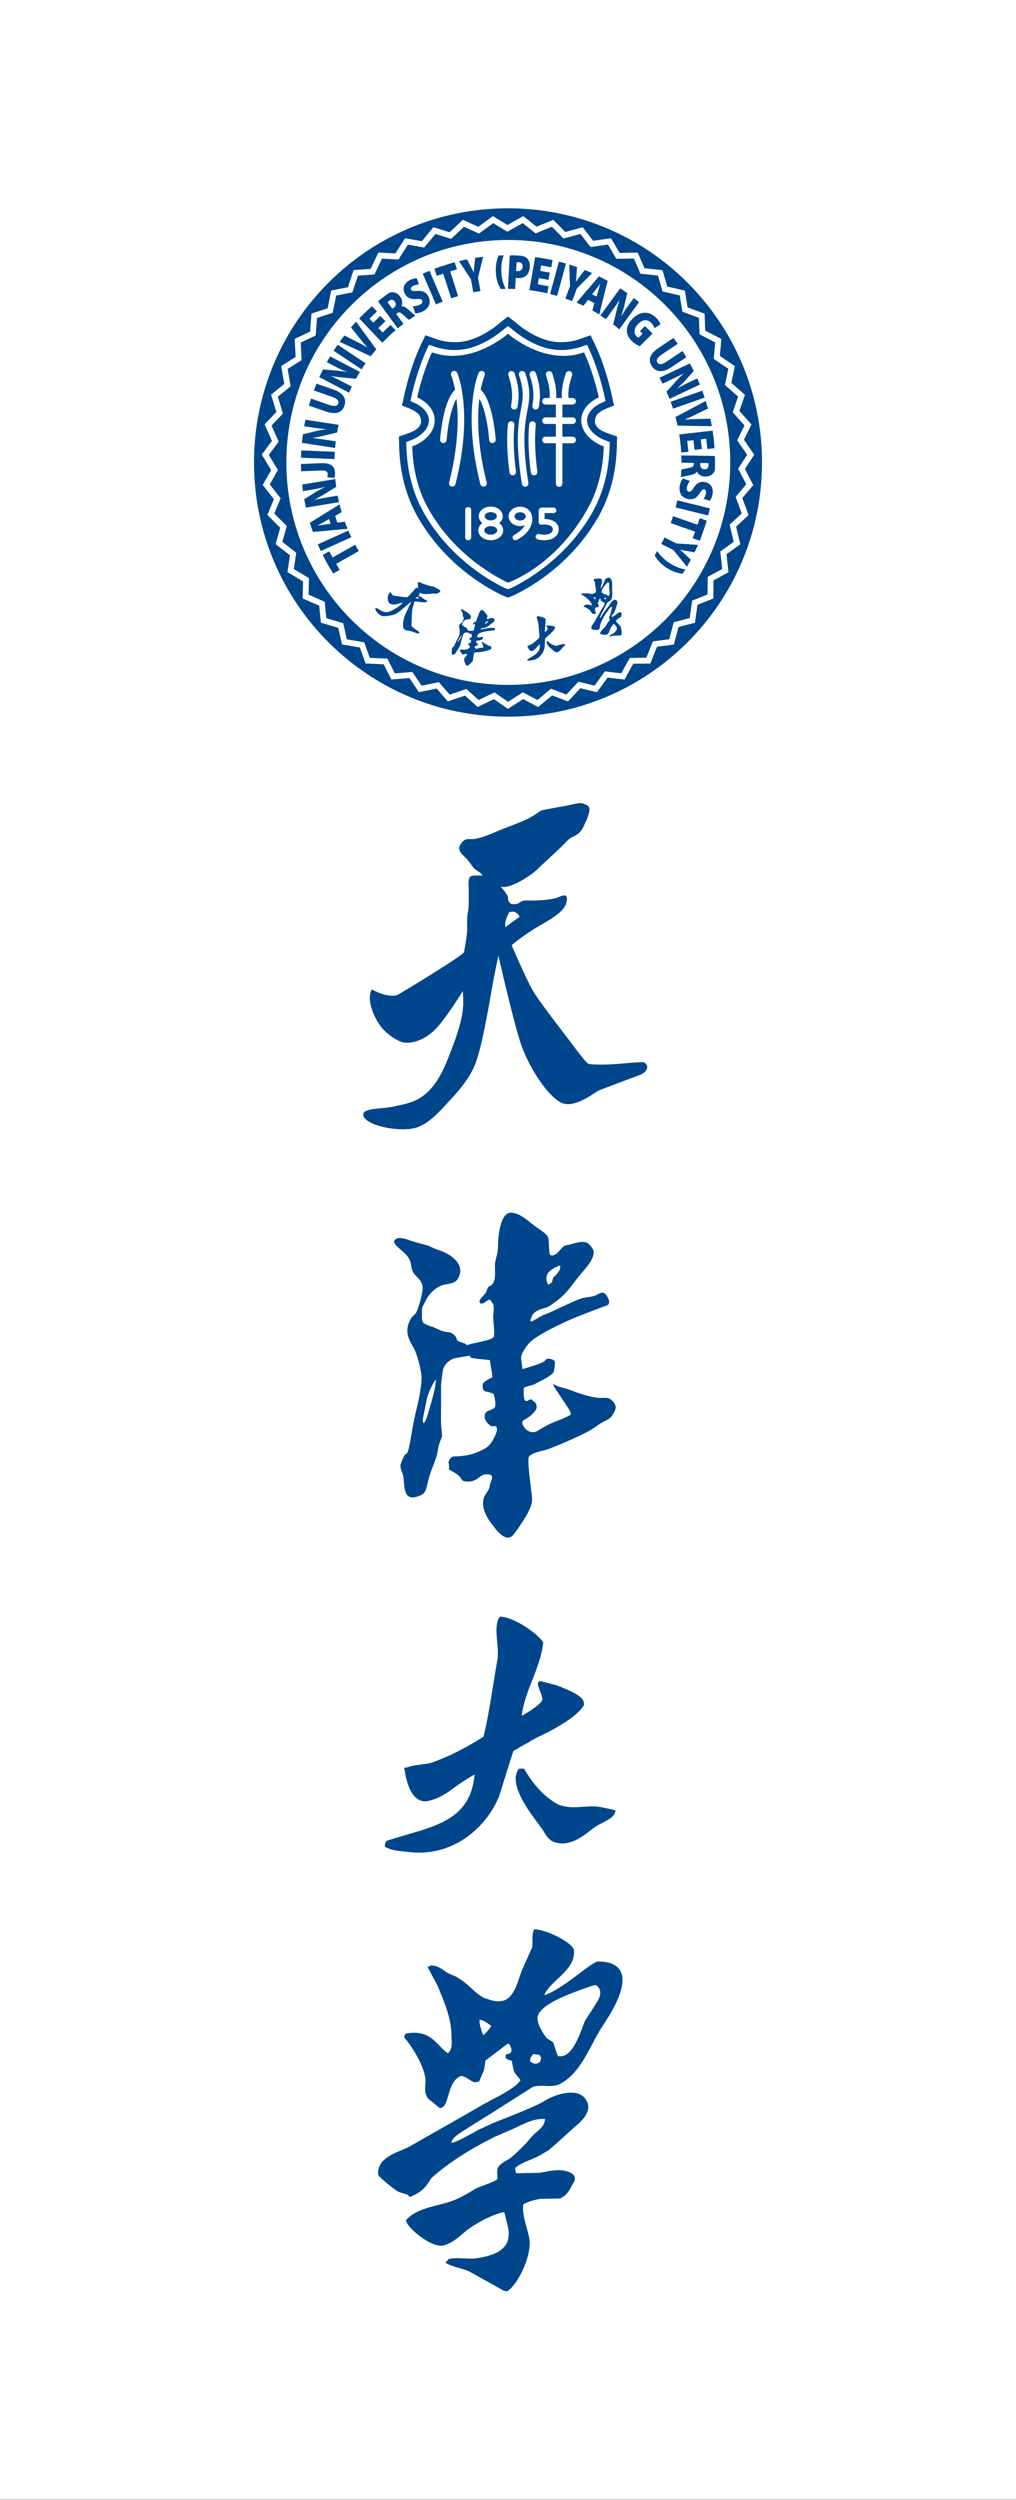 <svg width="1646" height="4047" viewBox="0 0 1646 4047" fill="none" xmlns="http://www.w3.org/2000/svg">
<rect x="0" y="0" width="1646" height="4047" fill="#808080" stroke="none"/>
<rect width="1646" height="4046.4" fill="white"/>
<path d="M1234.5 748.699C1234.5 521.43 1050.26 337.199 823 337.199C595.728 337.199 411.5 521.43 411.5 748.699C411.5 975.969 595.728 1160.2 823 1160.2C1050.26 1160.2 1234.5 975.969 1234.5 748.699ZM1197.87 665.248L1217.36 687.187L1205.24 711.998L1221.89 736.136L1206.81 759.247L1220.33 785.281L1202.57 806.339L1212.78 833.821L1192.53 852.58L1199.36 881.114L1176.96 897.233L1180.2 926.366L1155.95 939.591L1155.6 968.958L1129.95 979.096L1125.97 1008.17L1099.28 1015.11L1091.75 1043.43L1064.42 1047.03L1053.5 1074.26L1025.92 1074.46L1011.72 1100.14L984.32 1096.95L967.068 1120.63L940.272 1114.1L920.239 1135.54L894.444 1125.76L871.912 1144.56L847.516 1131.68L822.901 1147.59L800.245 1131.82L773.876 1144.53L753.325 1126.11L725.56 1135.49L707.453 1114.68L678.738 1120.55L663.324 1097.71L634.113 1100.04L621.637 1075.43L592.326 1074.13L582.993 1048.18L554.092 1043.29L548.004 1016.39L519.892 1008.02L517.144 980.562L490.285 968.787L490.936 941.19L465.707 926.176L469.749 898.873L446.57 880.928L453.955 854.321L433.17 833.612L443.749 808.158L425.653 785.073L439.276 761.062L424.122 735.931L440.588 713.768L428.671 686.986L447.732 667.022L439.206 638.942L460.562 621.525L455.519 592.597L478.877 577.921L477.477 548.595L502.421 536.917L504.61 507.65L530.804 499.063L536.588 470.339L563.677 465.047L572.897 437.216L600.435 435.319L612.991 408.842L640.537 410.334L656.294 385.605L683.437 390.447L702.125 367.857L728.465 375.99L749.806 355.832L774.888 367.217L798.513 349.818L822.112 364.193L847.688 349.83L869.285 366.994L896.399 355.873L915.766 375.548L944.069 367.92L960.841 389.781L989.893 385.69L1003.87 409.448L1033.18 408.954L1044.1 434.259L1073.27 437.354L1081 463.849L1109.55 470.484L1113.99 497.69L1141.51 507.81L1142.56 535.366L1168.64 548.777L1166.28 576.281L1190.57 592.79L1184.82 619.795L1206.84 639.146L1197.87 665.248ZM1206.07 688.735L1187.12 667.405L1195.83 642.066L1174.41 623.247L1179.98 597.041L1156.37 580.997L1158.66 554.296L1133.31 541.257L1132.29 514.508L1105.54 504.667L1101.23 478.272L1073.46 471.819L1065.96 446.094L1037.6 443.089L1027 418.527L998.506 419.007L984.941 395.948L956.687 399.924L940.414 378.706L912.894 386.122L894.108 367.042L867.743 377.858L846.782 361.199L821.918 375.157L799.014 361.21L776.036 378.129L751.684 367.083L730.946 386.665L705.385 378.769L687.209 400.738L660.869 396.033L645.547 420.089L618.823 418.635L606.611 444.383L579.884 446.228L570.923 473.277L544.62 478.417L538.996 506.341L513.581 514.672L511.451 543.143L487.234 554.482L488.593 582.994L465.937 597.231L470.838 625.356L450.111 642.267L458.395 669.558L439.901 688.935L451.485 714.973L435.505 736.482L450.239 760.917L437.018 784.229L454.613 806.682L444.348 831.388L464.556 851.513L457.394 877.332L479.926 894.775L476.001 921.285L500.532 935.883L499.9 962.665L526.013 974.109L528.68 1000.75L556.01 1008.89L561.927 1035.01L590.035 1039.77L599.09 1064.96L627.579 1066.22L639.685 1090.1L668.079 1087.83L683.046 1110.01L710.965 1104.29L728.542 1124.49L755.528 1115.38L775.477 1133.25L801.115 1120.89L823.095 1136.2L847.038 1120.72L870.721 1133.22L892.628 1114.95L917.656 1124.44L937.136 1103.59L963.147 1109.93L979.92 1086.91L1006.5 1090L1020.31 1065.03L1047.08 1064.84L1057.7 1038.37L1084.23 1034.87L1091.55 1007.34L1117.46 1000.6L1121.33 972.327L1146.21 962.494L1146.55 933.93L1170.09 921.095L1166.93 892.781L1188.68 877.142L1182.04 849.4L1201.7 831.18L1191.77 804.461L1209 784.02L1195.86 758.704L1210.48 736.281L1194.3 712.816L1206.07 688.735ZM1183.05 748.621C1183.05 947.513 1022.06 1108.75 823.486 1108.75C624.904 1108.75 463.92 947.513 463.92 748.621C463.92 549.722 624.904 388.487 823.486 388.487C1022.06 388.487 1183.05 549.722 1183.05 748.621ZM1080.72 919.73C1090.9 926.157 1099.84 928.266 1106.02 928.723C1107.48 926.44 1108.9 924.138 1110.31 921.824C1103.54 920.831 1094.93 917.964 1085.55 912.05C1075.2 905.523 1068.45 898.107 1064.83 892.037L1064.67 892.305C1063.35 894.511 1062.01 896.705 1060.64 898.877C1063.5 904.452 1069.39 912.515 1080.72 919.73ZM1090.94 890.498L1112.88 917.48C1114.83 914.133 1116.72 910.752 1118.56 907.338L1119.2 906.07L1109.77 897.218C1106.89 894.596 1104.6 892.417 1101.99 890.152L1102.06 890.033C1105.63 890.743 1108.46 891.29 1112.44 891.907L1125.2 894.172L1126.43 891.74C1127.94 888.545 1129.39 885.324 1130.81 882.074L1095.72 879.742L1076.58 870.09C1074.89 873.627 1073.11 877.123 1071.28 880.575L1090.94 890.498ZM1122.26 871.403L1133.63 875.379C1134.52 873.2 1135.38 871.009 1136.22 868.811L1142.82 849.936C1143.56 847.574 1144.29 845.198 1144.99 842.817L1133.63 838.849L1129.93 849.456L1090.37 835.632C1089.15 839.388 1087.85 843.111 1086.48 846.797L1126.03 860.617L1122.26 871.403ZM1094.56 821.469L1147.23 834.475L1150.07 823.005L1097.36 809.992C1096.51 813.845 1095.57 817.668 1094.56 821.469ZM1149.99 810.821C1151.99 808.158 1153.71 804.651 1154.47 799.422C1156.08 788.439 1150.6 781.722 1141.21 780.294C1133.33 779.093 1127.66 783.18 1123.43 790.064C1120.66 794.665 1118.89 796.376 1116.29 795.978C1113.6 795.565 1112.23 793.378 1112.81 789.372C1113.44 785.043 1115.73 780.967 1117.77 778.572L1106.35 774.589C1104.41 776.798 1101.94 781.64 1101.17 786.873C1099.32 799.593 1106.34 806.678 1115.49 808.073C1122.9 809.203 1128.54 806.432 1133.15 799.139C1136.47 794.033 1137.91 791.879 1140.59 792.285C1142.95 792.642 1144.25 794.821 1143.73 798.377C1143.09 802.769 1141.12 805.77 1139.82 807.489L1149.99 810.821ZM1154.29 767.258C1156.35 765.123 1158.17 763.375 1158.22 758.793C1158.27 754.877 1158.33 754.542 1158.36 752.411C1158.4 748.599 1158.37 744.798 1158.28 741.012C1158.17 739.974 1158.03 739.029 1157.88 738.185L1103.85 737.278C1104 741.164 1104.07 745.062 1104.07 748.978L1124.05 749.313L1124.03 751.206C1123.96 754.862 1122.55 756.472 1115.92 757.54C1109.84 758.603 1105.81 759.541 1103.83 760.177C1103.67 764.294 1103.41 768.385 1103.08 772.454C1105.3 771.639 1113.22 770.349 1118.82 769.084C1123.58 768.05 1127.11 766.544 1128.71 763.628L1129.04 763.636C1130.53 767.12 1135.36 771.319 1142.22 771.431C1147.6 771.52 1151.55 770.021 1154.29 767.258ZM1147.91 753.698C1147.75 757.614 1145.43 759.73 1141.27 759.656C1137.19 759.593 1134.45 756.997 1134.53 752.556L1134.59 749.484L1147.65 749.707C1147.8 750.295 1147.94 751.477 1147.91 753.698ZM1145.98 726.901L1157.6 725.584C1157.36 722.062 1157.06 718.563 1156.71 715.081L1155.6 705.344C1155.26 702.603 1154.86 699.87 1154.45 697.147L1100.42 703.299C1101.98 712.924 1103.06 722.713 1103.62 732.64L1115.34 731.308L1113.34 713.724L1123.4 712.582L1125.18 728.281L1137.03 726.938L1135.25 711.236L1144.08 710.224L1145.98 726.901ZM1097.73 689.017L1153.26 689.958C1152.53 685.878 1151.73 681.817 1150.87 677.789L1128.5 678.347C1122.48 678.473 1115.99 678.778 1109.15 679.306L1109.12 679.184C1115.77 676.48 1121.36 673.906 1126.97 671.057L1146.89 661.421L1146.67 660.506C1145.62 656.682 1144.51 652.885 1143.35 649.11L1094.35 675.133C1095.58 679.719 1096.71 684.346 1097.73 689.017ZM1090.32 661.599L1141.61 643.71C1140.37 639.957 1139.08 636.234 1137.72 632.545L1086.41 650.438C1087.79 654.127 1089.09 657.843 1090.32 661.599ZM1084.63 645.796L1133.82 622.522C1132.48 619.197 1131.07 615.89 1129.61 612.617L1117.85 618.166C1110.38 621.692 1103.56 625.211 1097.28 628.904L1097.19 628.729C1102.18 624.199 1107.73 618.758 1111.65 614.235L1124 600.634C1121.95 596.476 1119.81 592.355 1117.6 588.294L1068.41 611.565C1070.16 614.7 1071.85 617.873 1073.5 621.086L1085.1 615.589C1093.14 611.784 1100.62 608.11 1107.22 604.692L1107.31 604.87C1102.14 609.62 1096.73 615.362 1092.49 620.119L1079.7 634.055C1081.42 637.923 1083.08 641.835 1084.63 645.796ZM1087.91 594.356L1111.91 578.285C1109.93 574.923 1107.88 571.606 1105.78 568.325L1105.71 568.214L1079.76 585.515C1072.5 590.362 1067.63 590.86 1065.02 586.947C1062.44 583.091 1065.12 578.561 1072.04 573.941L1097.97 556.647C1095.72 553.415 1093.4 550.228 1091.02 547.078L1067.41 562.888C1052.68 572.718 1049.33 582.562 1056.03 592.615C1062.89 602.88 1073.78 603.777 1087.91 594.356ZM1060.38 531.301L1069.85 525.078C1069.21 522.486 1066.93 518.388 1062.71 514.2C1052.56 504.121 1038.12 502.544 1024.62 516.067C1019.04 521.687 1016.13 527.332 1015.6 533.707C1015.1 539.873 1017.37 545.928 1023.54 552.043C1027.62 556.093 1033.24 559.143 1036.53 560.456L1057.13 540.045L1044.89 527.898L1036.84 536.017L1041.01 540.149L1034.34 546.877C1033.8 546.683 1032.52 545.753 1031.4 544.645C1026.25 539.535 1026.7 531.583 1033.94 524.283C1041.82 516.342 1049.42 517.209 1054.57 522.315C1058.14 525.859 1059.54 528.627 1060.38 531.301ZM1003.32 533.086L1035.32 489.08C1032.54 486.8 1029.73 484.565 1026.87 482.382L1019.3 492.792C1014.45 499.461 1010.14 505.817 1006.4 512.084L1006.25 511.965C1008.45 505.597 1010.71 498.155 1011.97 492.312L1016.25 474.568C1012.46 471.886 1008.61 469.29 1004.71 466.769L972.703 510.771C975.754 512.694 978.755 514.672 981.722 516.703L989.337 506.23C994.57 499.037 999.361 492.223 1003.52 486.064L1003.67 486.176C1001.43 492.818 999.43 500.457 997.983 506.665L993.415 525.164C996.781 527.73 1000.08 530.371 1003.32 533.086ZM970.847 509.108L984.437 454.667C979.807 452.119 975.111 449.672 970.35 447.343L933.95 489.913C937.743 491.542 941.485 493.242 945.19 495.027L952.839 485.406L962.921 490.642L959.723 502.57C963.484 504.671 967.196 506.847 970.847 509.108ZM972.356 459.855C971.435 463.053 970.116 467.427 969.268 470.484L966.517 480.188L959.267 476.42L965.46 468.602C967.47 466.148 970.16 462.391 972.239 459.795L972.356 459.855ZM934.666 466.914L959.369 442.211C955.389 440.437 951.373 438.741 947.317 437.116L939.42 447.496C937.104 450.627 935.178 453.13 933.19 455.957L933.066 455.912C933.398 452.279 933.661 449.404 933.87 445.376L934.812 432.455L933.373 431.905C929.675 430.618 925.958 429.394 922.202 428.234L923.484 463.258L915.832 483.323C919.538 484.614 923.21 485.986 926.839 487.436L934.666 466.914ZM902.586 479.053L916.921 426.65C913.143 425.549 909.342 424.522 905.513 423.544L891.177 475.955C895.01 476.907 898.818 477.945 902.586 479.053ZM893.165 432.697L895.2 421.112C892.621 420.547 890.026 420.011 887.424 419.505L875.771 417.452C872.862 416.991 869.95 416.571 867.023 416.188L857.591 469.737C867.447 470.945 877.148 472.66 886.66 474.866L888.689 463.332L871.262 460.264L873.016 450.289L888.583 453.034L890.647 441.292L875.087 438.555L876.63 429.792L893.165 432.697ZM853.389 445.283C856.301 442.345 858.077 437.536 858.384 431.987C858.691 426.371 856.941 421.361 854.098 418.423C851.192 415.321 847.206 414.116 840.88 413.77C834.164 413.398 829.073 413.194 825.839 413.666L822.847 467.621H823C826.866 467.621 830.718 467.706 834.547 467.862L835.545 449.854C836.254 449.977 837.292 450.114 838.403 450.181C844.337 450.508 849.585 449.08 853.389 445.283ZM846.753 431.674C846.497 436.398 843.46 439.176 838.827 438.923C837.591 438.849 836.813 438.722 836.17 438.611L836.945 424.589C837.54 424.455 838.717 424.362 840.478 424.455C844.914 424.705 846.983 427.594 846.753 431.674ZM819.32 467.55C815.856 461.324 812.713 451.933 812.202 439.697C811.73 428.554 813.568 419.736 816.061 413.395C813.324 413.45 810.605 413.54 807.886 413.655C805.244 419.263 802.752 428.089 803.201 440.072C803.764 453.48 807.868 462.681 811.288 467.866C812.278 467.829 813.28 467.788 814.281 467.758L819.32 467.55ZM774.41 449.471L782.686 415.697C778.839 416.162 775.005 416.686 771.172 417.281L769.78 417.534L768.406 430.402C768.048 434.285 767.693 437.421 767.463 440.861L767.331 440.887C765.734 437.61 764.466 435.018 762.555 431.466L756.665 419.933L753.982 420.42C750.522 421.145 747.072 421.923 743.634 422.756L762.943 452.141L766.794 473.236C770.642 472.452 774.497 471.753 778.364 471.139L774.41 449.471ZM742.252 479.399L729.404 439.514L740.283 436.011L736.596 424.552C734.319 425.155 732.053 425.791 729.791 426.441L710.753 432.571C708.425 433.4 706.097 434.259 703.773 435.137L707.46 446.585L718.153 443.141L731.001 483.033C734.732 481.735 738.478 480.53 742.252 479.399ZM717.181 488.236L695.763 438.38L684.903 443.044L706.328 492.93C709.923 491.286 713.537 489.716 717.181 488.236ZM669.091 462.949C672.979 460.811 676.56 460.573 678.716 460.573L675.245 450.453C671.908 450.467 668.079 451.208 663.445 453.763C653.721 459.104 651.671 467.531 656.188 475.873C659.985 482.884 666.672 484.937 674.715 484.156C680.05 483.591 682.484 483.978 683.737 486.287C685.027 488.679 684.106 491.092 680.565 493.041C676.732 495.146 672.102 495.786 668.959 495.604L672.676 507.122C675.61 507.323 680.96 506.382 685.593 503.834C696.863 497.631 698.27 487.76 693.867 479.626C690.296 473.039 684.68 470.209 676.089 470.934C670.012 471.366 667.421 471.518 666.124 469.134C664.987 467.033 665.945 464.682 669.091 462.949ZM650.253 495.637C652.132 492.338 652.563 485.956 648.514 480.418C645.338 476.067 641.761 473.828 637.906 473.311C634.96 472.954 632.472 472.552 628.781 475.282C625.635 477.61 625.328 477.755 623.614 479.024C620.544 481.289 617.53 483.609 614.562 485.956C613.802 486.685 613.13 487.362 612.556 487.991L644.439 531.624C647.436 529.158 650.509 526.752 653.633 524.387L641.841 508.249L643.369 507.133C646.318 504.976 648.455 505.132 653.305 509.781C657.821 513.977 661.011 516.632 662.703 517.815C666.083 515.468 669.5 513.199 672.946 511.016C670.951 509.737 665.148 504.191 660.756 500.495C657.072 497.322 653.732 495.41 650.447 495.898L650.253 495.637ZM638.103 497.936L635.625 499.747L627.915 489.203C628.299 488.723 629.146 487.894 630.941 486.588C634.156 484.338 637.244 484.915 639.7 488.277C642.108 491.572 641.688 495.31 638.103 497.936ZM598.579 515.859L610.736 504.284L602.679 495.823C600.018 498.137 597.398 500.48 594.833 502.86L587.737 509.621C585.763 511.552 583.816 513.512 581.901 515.487L619.397 554.862C626.132 547.803 633.294 541.038 640.873 534.603L632.735 526.06L619.923 538.263L612.936 530.936L624.385 520.035L616.167 511.407L604.718 522.308L598.579 515.859ZM609.644 565.629L576.894 520.775C574.07 523.818 571.314 526.901 568.621 530.025L582.566 547.524C586.297 552.247 590.452 557.231 595.005 562.371L594.921 562.475C588.752 558.8 583.326 555.896 577.669 553.14L557.969 543.072L557.377 543.801C554.954 546.94 552.59 550.12 550.292 553.326L600.607 576.701C603.516 572.945 606.527 569.255 609.644 565.629ZM592.246 588.078L547.025 557.967C544.781 561.214 542.596 564.495 540.48 567.808L585.708 597.923C587.81 594.605 589.988 591.317 592.246 588.078ZM583.077 602.14L534.827 576.958C532.996 580.041 531.209 583.161 529.473 586.297L541.002 592.337C548.318 596.156 555.236 599.477 561.978 602.256L561.89 602.43C555.269 601.181 547.569 600.039 541.605 599.648L523.305 598.001C521.222 602.148 519.231 606.332 517.327 610.553L565.57 635.743C567.006 632.448 568.519 629.183 570.09 625.939L558.704 620C550.814 615.879 543.374 612.141 536.669 608.935L536.756 608.76C543.659 610.006 551.501 610.858 557.863 611.379L576.686 613.168C578.729 609.452 580.859 605.778 583.077 602.14ZM540.074 630.57L512.774 621.127C511.297 624.731 509.883 628.372 508.531 632.024L508.487 632.147L537.937 642.401C546.184 645.268 549.528 648.85 547.982 653.294C546.455 657.675 541.233 658.274 533.369 655.537L503.934 645.294C502.724 649.051 501.573 652.822 500.495 656.615L527.347 665.906C544.079 671.723 553.949 668.45 557.922 657.039C561.974 645.38 556.113 636.149 540.074 630.57ZM548.559 687.727L494.776 679.477C494.038 682.981 493.355 686.51 492.73 690.062L505.52 692.026C513.676 693.279 521.299 694.183 528.578 694.641L528.545 694.834C521.88 695.79 514.228 697.196 508.458 698.754L490.698 703.094C490.077 707.676 489.547 712.288 489.112 716.926L542.903 725.186C543.199 721.586 543.56 718.008 543.995 714.449L531.205 712.485C522.41 711.135 514.158 710.001 506.777 709.131L506.806 708.937C513.742 707.888 521.434 706.166 527.624 704.601L546.1 700.193C546.827 696.006 547.646 691.851 548.559 687.727ZM542.453 731.375L488.184 729.159C487.958 733.079 487.8 737.013 487.713 740.963L541.982 743.187C542.059 739.23 542.212 735.295 542.453 731.375ZM520.681 749.834L487.632 751.124C487.662 755.078 487.757 759.02 487.921 762.94L521.123 761.642C528.553 761.356 530.727 763.755 530.866 767.541C530.939 769.434 530.606 771.271 530.179 772.729L541.814 773.581C542.61 771.331 542.895 768.113 542.8 765.7C542.406 755.13 536.343 749.22 520.681 749.834ZM543.191 775.537L489.503 784.415C489.88 788 490.315 791.574 490.808 795.122L503.55 793.014C511.688 791.671 519.212 790.157 526.28 788.335L526.309 788.524C520.265 791.507 513.431 795.219 508.432 798.496L492.898 808.151L493.128 809.549C493.881 813.659 494.711 817.742 495.61 821.8L549.298 812.922C548.483 809.434 547.73 805.912 547.047 802.371L534.326 804.476C525.545 805.927 517.352 807.414 510.066 808.887L510.033 808.69C516.296 805.54 523.079 801.504 528.472 798.094L544.671 788.153C544.087 783.976 543.593 779.769 543.191 775.537ZM550.178 816.578L502.026 846.239C503.558 851.282 505.198 856.273 506.963 861.209L563.165 856.076C561.594 852.279 560.103 848.437 558.696 844.554L546.539 846.087L542.99 835.29L553.569 829.03C552.345 824.917 551.212 820.766 550.178 816.578ZM535.656 848.013L525.753 849.27C522.6 849.616 518.061 850.423 514.754 850.821L514.71 850.698C517.608 849.054 521.609 846.849 524.357 845.265L533.106 840.255L535.656 848.013ZM564.357 858.922L514.86 881.304C516.417 884.922 518.047 888.515 519.724 892.074L569.228 869.696C567.536 866.14 565.913 862.551 564.357 858.922ZM533.281 892.521L522.812 898.419C527.968 908.74 533.643 918.749 539.8 928.433L550.226 922.557L544.708 912.772L581.243 892.156C579.23 888.768 577.289 885.343 575.414 881.873L538.894 902.473L533.281 892.521ZM608.606 984.199C606.274 985.873 611.719 993.642 616.916 996.432C620.285 998.243 625.097 997.499 628.697 996.993C633.67 996.294 638.856 995.532 643.142 992.716C646.694 990.38 650.023 987.625 653.279 984.906C654.847 983.593 656.407 982.287 657.934 980.934C661.644 977.664 666.65 973.707 666.65 973.707C666.65 973.707 658.899 989.06 655.925 996.446C652.95 1003.83 651.934 1014.73 654.269 1017.97C656.604 1021.2 663.357 1021.02 664.611 1021.46C665.86 1021.9 672.445 1024.07 675.866 1025.27C679.29 1026.46 680.244 1023.87 678.764 1022.81C677.291 1021.74 676.852 1021.38 673.918 1019.41C670.98 1017.45 667.037 1014.21 666.814 1013.58C666.588 1012.97 666.65 1009.49 666.803 1006.98C666.957 1004.47 667.22 991.623 667.867 987.61C668.517 983.597 671.415 973.8 671.415 973.8C671.415 973.8 675.833 973.603 682.385 974.734C688.948 975.857 690.373 974.83 691.268 974.094C692.164 973.365 693.114 972.383 690.472 971.68C687.819 970.97 683.507 967.292 683.149 967.002C682.805 966.711 682.155 965.889 680.865 965.856C679.568 965.823 678.698 964.532 678.698 964.532C678.698 964.532 678.391 963.68 679.111 962.806C679.831 961.929 679.527 958.894 679.527 958.894C680.795 961.107 687.976 962.01 691.013 961.713C694.046 961.412 699.914 961.229 702.29 960.835C704.665 960.441 705.564 962.207 708.937 960.419C711.1 959.28 709.583 960.303 711.699 958.935C713.815 957.562 713.358 956.908 712.693 955.651C712.028 954.397 709.868 953.757 708.052 952.694C706.243 951.626 703.865 950.388 702.798 949.796C701.727 949.205 702.235 949.618 699.085 949.149C695.928 948.688 692.043 947.055 688.126 945.966C684.216 944.88 682.568 943.954 681.724 943.254C680.883 942.566 680.412 941.756 678.237 942.514C676.812 943.013 676.86 944.515 677.042 945.757C677.258 947.275 677.112 948.223 677.021 949.737C676.94 950.983 677.839 951.998 677.598 953.296C677.598 953.296 676.82 952.519 675.482 951.563C674.148 950.607 673.026 952.66 672.197 953.676C671.367 954.684 668.886 957.886 667.805 958.689C666.719 959.492 665.627 960.999 664.516 962.353C663.408 963.699 659.681 966.819 659.681 966.819C657.368 967.128 640.694 964.744 637.829 964.301C634.96 963.859 632.819 958.432 632.819 958.432C629.501 959.664 627.937 965.997 628.112 969.136C628.215 971.007 628.755 973.194 629.603 974.871C631.01 977.635 635.673 979.271 640.442 978.468C645.199 977.679 652.442 975.109 652.442 975.109C649.413 979.524 646.833 981.949 635.973 987.863C625.112 993.772 620.373 989.886 617.168 988.428C613.963 986.97 610.038 983.165 608.606 984.199ZM673.301 968.705C674.083 967.228 676.122 966.451 676.122 966.451L676.816 966.15C678.811 966.659 678.519 969.226 677.993 969.017C677.583 968.861 673.301 968.705 673.301 968.705ZM675.866 835.338C722.41 918.116 796.255 955.554 814.716 964.208L823 967.489L831.284 964.208C849.745 955.554 923.587 918.116 970.153 835.338C990.569 798.778 998.312 759.652 999.31 723.397L999.332 722.642H999.346L999.788 706.624C999.788 706.624 979.409 700.368 973.328 696.311C964.021 690.111 961.448 682.784 965.965 673.311C970.273 664.262 994.808 656.653 994.808 656.653L990.7 638.019C990.43 636.814 990.156 635.613 989.878 634.419H989.871C979.77 590.641 965.53 560.991 965.026 559.924L956.76 542.719L939.64 548.762C929.156 552.485 918.796 553.999 908.783 553.999C870.673 554.337 836.813 523.189 835.289 521.809L823 512.359L810.693 521.809H810.714C809.187 523.189 775.331 554.337 737.22 553.999C727.201 553.999 716.859 552.485 706.349 548.762L689.24 542.719L680.967 559.924C680.456 561.013 665.44 592.273 655.303 638.019L651.2 656.653C651.2 656.653 675.727 664.262 680.043 673.311C684.556 682.784 681.983 690.111 672.683 696.311C666.599 700.368 646.219 706.624 646.219 706.624L646.679 723.397C647.695 759.652 655.431 798.778 675.866 835.338ZM685.926 828.811C666.756 794.494 659.396 757.648 658.424 723.014L658.22 715.569L664.768 713.136C674.4 709.577 682.231 704.247 687.34 698.408C692.493 692.532 694.879 686.51 694.882 680.578C694.882 680.229 694.879 679.887 694.853 679.578C694.597 674.538 692.69 669.726 688.889 664.991C685.093 660.305 679.367 655.905 672.168 652.591L664.929 649.229L666.748 640.935C676.535 596.684 691.181 566.231 691.4 565.748L695.087 558.09L702.688 560.79C714.484 564.974 726.093 566.644 737.253 566.644H737.52C779.036 566.644 813.737 535.016 817.263 532.312L817.533 532.108L823 527.939L828.463 532.108L828.763 532.312C832.267 535.02 867.121 566.793 908.769 566.644C919.907 566.644 931.509 564.974 943.323 560.79L950.913 558.09L954.6 565.748C954.816 566.205 968.07 593.768 977.783 634.531C978.002 635.423 978.21 636.32 978.422 637.224C978.502 637.577 978.583 637.934 978.667 638.287C978.784 638.819 978.901 639.347 979.021 639.883C979.105 640.232 979.182 640.582 979.255 640.935L980.103 644.792L981.071 649.229L973.832 652.591C966.637 655.905 960.915 660.305 957.122 664.991C953.317 669.726 951.41 674.538 951.158 679.578C951.136 679.887 951.121 680.229 951.121 680.578C951.136 686.51 953.515 692.532 958.664 698.408C963.776 704.247 971.611 709.577 981.239 713.136L987.784 715.569L987.627 721.672L987.583 723.014C986.597 757.648 979.255 794.494 960.063 828.811C915.803 907.833 843.968 944.556 826.683 952.571L823 953.772L819.32 952.571C802.039 944.556 730.204 907.833 685.926 828.811ZM667.823 722.706C668.762 756.045 675.807 791.046 693.987 823.6C736.438 899.624 806.677 935.768 823.007 943.262C823.007 943.262 899.326 917.927 951.976 823.6C970.174 791.046 977.216 756.045 978.177 722.706C955.853 714.457 940.827 697.683 941.737 679.05C942.45 663.864 953.591 650.918 970.09 643.297C960.586 600.232 946.228 570.408 946.228 570.408C882.023 593.129 823.007 540.342 823.007 540.342C823.007 540.342 763.929 593.129 699.754 570.408C699.754 570.408 685.396 600.232 675.895 643.297C692.372 650.918 703.521 663.864 704.241 679.05C705.096 697.683 690.088 714.457 667.823 722.706ZM840.193 639.909C840.193 646.622 839.422 652.725 838.395 658.642C837.946 661.22 835.702 663.039 833.177 663.039L832.253 662.957C829.366 662.455 827.429 659.706 827.933 656.82C828.905 651.226 829.574 645.815 829.574 639.909C829.567 631.079 828.098 621.034 823.585 607.611C822.649 604.829 824.147 601.817 826.917 600.883C829.695 599.946 832.709 601.441 833.645 604.223C838.457 618.486 840.197 629.845 840.193 639.909ZM857.489 639.161C857.489 645.049 856.867 650.475 855.99 655.89C855.113 661.309 853.992 666.721 852.939 672.72C851.178 682.814 849.57 694.871 849.57 712.024C849.57 729.222 851.2 751.526 856.034 781.789C856.495 784.686 854.525 787.409 851.627 787.874L850.794 787.941C848.229 787.941 845.967 786.073 845.554 783.466C840.654 752.772 838.954 729.902 838.954 712.024C838.954 694.217 840.654 681.344 842.488 670.89C843.577 664.694 844.684 659.297 845.51 654.198C846.34 649.092 846.873 644.294 846.873 639.161C846.866 630.652 845.408 621.075 840.88 607.611C839.945 604.829 841.443 601.817 844.22 600.883C846.997 599.946 850.005 601.441 850.948 604.223C855.746 618.449 857.496 629.365 857.489 639.161ZM874.792 639.909C874.792 646.622 874.02 652.725 872.994 658.642C872.537 661.22 870.297 663.039 867.768 663.039L866.847 662.957C863.964 662.455 862.027 659.706 862.528 656.82C863.504 651.226 864.172 645.815 864.172 639.909C864.165 631.079 862.7 621.034 858.179 607.611C857.244 604.829 858.746 601.817 861.519 600.883C864.297 599.946 867.304 601.441 868.239 604.223C873.052 618.486 874.799 629.845 874.792 639.909ZM905.845 788.186C902.915 788.186 900.536 785.806 900.536 782.882V717.543H883.814C880.814 717.543 878.373 715.171 878.373 712.236C878.373 709.305 880.814 706.929 883.814 706.929H900.536V686.298H883.814C880.814 686.298 878.373 683.918 878.373 680.984C878.373 678.053 880.814 675.68 883.814 675.68H900.536V654.942H883.814C880.814 654.942 878.373 652.565 878.373 649.635C878.373 646.704 880.814 644.324 883.814 644.324H890.395C890.516 642.609 890.596 640.88 890.596 639.109C890.592 630.789 889.142 621.35 884.603 607.749C883.668 604.948 885.162 601.91 887.939 600.969C890.724 600.024 893.731 601.527 894.663 604.331C899.454 618.665 901.215 629.458 901.215 639.109C901.215 640.891 901.142 642.62 901.033 644.324H910.325C910.216 642.62 910.15 640.891 910.15 639.109C910.143 629.458 911.9 618.665 916.691 604.331C917.63 601.527 920.645 600.024 923.418 600.969C926.196 601.91 927.694 604.948 926.755 607.749C922.224 621.35 920.769 630.789 920.769 639.109C920.769 640.88 920.839 642.609 920.963 644.324H927.551C930.552 644.324 932.985 646.704 932.985 649.635C932.985 652.565 930.552 654.942 927.551 654.942H911.151V675.68H927.551C930.552 675.68 932.985 678.053 932.985 680.984C932.985 683.918 930.552 686.298 927.551 686.298H911.151V706.929H927.551C930.552 706.929 932.985 709.305 932.985 712.236C932.985 715.171 930.552 717.543 927.551 717.543H911.151V782.882C911.151 785.806 908.783 788.186 905.845 788.186ZM867.896 867.587C868.685 865.211 871.393 863.905 873.896 864.645C875.61 865.159 877.931 865.389 880.66 865.549C881.102 865.579 881.574 865.579 882.031 865.579C885.4 865.605 888.955 864.809 891.389 863.444C893.845 862.02 895.116 860.48 895.46 858.129C895.511 857.676 895.54 857.244 895.54 856.861C895.409 853.659 894.177 852.469 891.473 850.992C888.802 849.668 884.764 849.099 881.884 849.11C880.583 849.11 879.487 849.229 879.1 849.315V849.304C877.631 849.828 875.965 849.642 874.667 848.809C873.355 847.954 872.566 846.581 872.595 845.06L872.811 826.126C872.877 823.682 875 821.677 877.616 821.677H896.527C899.173 821.677 901.318 823.693 901.318 826.163C901.318 828.651 899.173 830.644 896.527 830.644H882.359L882.228 840.14C886.171 840.203 891.192 840.816 895.88 843.029C900.678 845.194 905.239 850.118 905.129 856.861C905.129 857.62 905.078 858.416 904.99 859.23C904.289 864.683 900.579 868.829 896.257 871.158C891.934 873.538 886.872 874.527 882.031 874.557C881.365 874.557 880.711 874.527 880.032 874.505C877.174 874.308 874.156 874.096 871.05 873.188C868.499 872.456 867.107 869.934 867.896 867.587ZM865.265 769.523C862.638 769.523 860.354 767.57 860.006 764.896C857.266 743.727 856.25 726.22 856.25 711.846C856.25 702.113 856.714 693.815 857.434 686.793H857.441C857.73 683.877 860.339 681.754 863.251 682.055C866.175 682.352 868.294 684.956 867.991 687.872C867.315 694.518 866.862 702.451 866.862 711.846C866.862 725.718 867.848 742.771 870.538 763.531C870.911 766.444 868.861 769.103 865.956 769.478L865.265 769.523ZM823.928 835.974C824.041 826.769 832.826 820.305 842.663 820.29C850.308 820.298 857.295 824.233 860.083 830.302L860.588 831.098C860.752 831.485 862.349 835.041 862.349 840.511C862.484 849.359 857.613 863.072 837.683 873.921C836.926 874.338 836.075 874.557 835.249 874.557C833.619 874.557 832.015 873.772 831.109 872.363C829.779 870.217 830.528 867.479 832.804 866.207C842.663 860.666 847.721 855.143 850.25 850.286C847.915 851.171 845.32 851.647 842.663 851.673C832.826 851.647 824.041 845.194 823.928 835.974ZM821.652 711.846C821.652 702.113 822.116 693.815 822.836 686.793C823.132 683.877 825.741 681.754 828.653 682.055C831.577 682.352 833.696 684.956 833.4 687.872C832.717 694.518 832.267 702.451 832.267 711.846C832.267 725.718 833.246 742.771 835.94 763.531C836.312 766.444 834.262 769.103 831.357 769.478L830.667 769.523C828.036 769.523 825.759 767.57 825.412 764.896C822.667 743.727 821.652 726.22 821.652 711.846ZM774.848 858.635C774.848 853.897 777.476 849.75 781.159 847.024L781.371 846.901C777.943 844.208 775.575 840.24 775.575 835.743C775.575 831.113 778.053 827.055 781.612 824.355C785.212 821.61 789.918 820.06 795.034 820.06C800.135 820.06 804.868 821.61 808.438 824.355C812.023 827.055 814.508 831.113 814.508 835.743C814.508 840.24 812.132 844.208 808.712 846.89L808.909 847.024C812.607 849.75 815.238 853.897 815.238 858.635C815.238 863.366 812.607 867.524 808.909 870.232C805.178 872.984 800.329 874.531 795.034 874.557C789.743 874.531 784.89 872.984 781.159 870.232C777.476 867.524 774.848 863.366 774.848 858.635ZM775.411 603.568L775.422 603.572C776.595 600.88 779.719 599.663 782.405 600.846C785.084 602.025 786.297 605.149 785.127 607.834L785.124 607.842L785.117 607.86L785.043 608.043C784.974 608.214 784.861 608.482 784.718 608.861C784.43 609.612 784.006 610.776 783.487 612.357C782.456 615.511 781.064 620.305 779.69 626.735C779.405 628.074 779.116 629.499 778.839 630.986C780.878 632.876 782.676 635.089 784.298 637.521C786.629 641.036 788.603 645.019 790.342 649.274C793.81 657.787 796.328 667.431 798.199 676.576C801.941 694.849 803.081 711.12 803.095 711.277C803.315 714.371 801.118 717.071 798.199 717.298L797.8 717.317C795.052 717.317 792.721 715.07 792.516 712.113L792.498 711.834C792.48 711.641 792.458 711.347 792.429 710.957C792.363 710.176 792.261 709.038 792.118 707.591C791.829 704.697 791.373 700.588 790.7 695.779C789.366 686.172 787.145 673.728 783.772 662.715C781.769 656.154 779.325 650.111 776.606 645.555C775.301 656.333 774.461 669.384 774.724 684.722C775.181 710.484 778.744 742.652 788.497 781.097C789.213 783.939 787.499 786.832 784.66 787.55C784.254 787.654 783.845 787.706 783.443 787.714C781.035 787.758 778.835 786.14 778.21 783.708C768.271 744.493 764.587 711.503 764.119 684.911C763.191 631.723 775.14 604.167 775.411 603.568ZM753.727 825.322C753.727 822.853 755.89 820.844 758.521 820.844C761.163 820.844 763.326 822.853 763.326 825.322V870.068C763.326 872.56 761.163 874.557 758.521 874.557C755.89 874.557 753.727 872.56 753.727 870.068V825.322ZM713.026 711.277C713.033 711.18 713.526 704.125 714.919 694.135C716.318 684.141 718.598 671.221 722.26 659.241C724.716 651.252 727.752 643.673 731.827 637.521C733.442 635.089 735.24 632.876 737.275 630.986C734.421 615.909 731.118 608.136 730.994 607.842C729.817 605.157 731.034 602.025 733.716 600.846C736.395 599.663 739.523 600.88 740.703 603.572C740.973 604.167 752.926 631.723 751.998 684.911C751.53 711.503 747.851 744.493 737.904 783.708C737.29 786.144 735.079 787.758 732.678 787.714C732.273 787.706 731.867 787.654 731.458 787.55C728.622 786.832 726.905 783.939 727.621 781.097C737.37 742.652 740.94 710.484 741.39 684.722C741.657 669.387 740.82 656.329 739.515 645.555C738.317 647.559 737.166 649.854 736.091 652.357C733.153 659.167 730.789 667.487 728.98 675.691C725.344 692.104 723.919 708.045 723.649 711.444C723.623 711.901 723.605 712.113 723.605 712.113C723.396 715.07 721.069 717.317 718.317 717.317L717.915 717.298C714.999 717.071 712.81 714.371 713.026 711.277ZM784.448 858.635C784.448 860.205 785.263 861.785 787.123 863.221C788.983 864.604 791.826 865.601 795.034 865.601C798.257 865.601 801.1 864.604 802.957 863.221C804.82 861.785 805.65 860.205 805.65 858.635C805.65 857.047 804.82 855.463 802.957 854.046C801.1 852.655 798.257 851.662 795.034 851.662H794.998C791.811 851.662 788.983 852.655 787.123 854.046C785.263 855.463 784.448 857.047 784.448 858.635ZM802.386 840.203C804.148 838.842 804.919 837.305 804.919 835.743C804.919 834.166 804.148 832.634 802.397 831.28C800.651 829.949 798.038 829.019 795.034 829.019H795.02C792.03 829.019 789.41 829.949 787.696 831.28C785.939 832.634 785.164 834.166 785.164 835.743C785.164 837.305 785.939 838.842 787.696 840.203C789.41 841.516 792.056 842.46 795.034 842.46C798.038 842.46 800.651 841.516 802.386 840.203ZM835.914 831.437C834.299 832.776 833.506 834.326 833.484 835.974C833.506 837.633 834.299 839.169 835.914 840.5C837.522 841.795 839.908 842.698 842.663 842.698C845.368 842.698 847.765 841.795 849.402 840.5C851.017 839.169 851.81 837.633 851.817 835.974C851.81 834.326 851.017 832.776 849.402 831.437C847.765 830.161 845.368 829.253 842.663 829.253H842.642C839.894 829.253 837.522 830.161 835.914 831.437ZM732.148 1053.23C731.933 1055.3 730.35 1059.61 733.91 1059.71C737.315 1059.8 737.202 1058.78 739.124 1055.37C740.623 1052.71 742.249 1051.31 743.582 1048.38C744.905 1045.45 745.494 1045.56 745.808 1044.62C746.115 1043.68 746.089 1042.36 746.791 1039.7C747.496 1037.06 748.633 1032.84 749.002 1031.32C749.378 1029.8 749.923 1028.64 750.661 1026.77C751.392 1024.89 753.146 1024.15 754.531 1023.9C754.998 1023.82 758.707 1024.2 759.179 1024.24L759.343 1024.75C759.511 1025 758.748 1024.92 764.466 1026.97C764.627 1027.03 764.357 1028.22 764.32 1028.76C764.225 1029.83 764.244 1030.96 763.937 1032C763.937 1032 760.896 1032.45 760.706 1033.38C760.509 1034.31 760.165 1035.06 761.302 1035.57C762.431 1036.07 763.103 1036.72 763.103 1036.72C763.103 1036.72 763.224 1037.8 762.888 1039.53C762.712 1040.42 762.457 1040.36 762.409 1040.57C762.351 1040.87 760.22 1040.96 759.851 1041.16C758.609 1041.84 758.506 1043.62 759.924 1045.31C760.454 1045.95 761.273 1045.42 761.488 1046.1C761.781 1047.05 760.553 1048.33 760.334 1048.6C759.57 1049.56 758.148 1051.06 756.281 1051.39C754.41 1051.72 752.51 1052.4 747.445 1051.21C746.707 1051.04 745.983 1051.71 745.537 1052.51C745.567 1053.08 745.545 1053.67 745.161 1054.4L745.282 1054.59C746.009 1055.31 747.043 1056.19 747.613 1057.2C748.176 1058.2 747.577 1058.69 749.59 1059.25C752.495 1060.05 753.237 1057.91 755.598 1058.63C757.951 1059.35 755.641 1060.99 755.375 1061.96C755.086 1062.97 753.712 1063.81 753.076 1064.61C751.424 1066.67 751.976 1069.97 752.912 1072.21C753.628 1073.92 755.199 1078.74 757.86 1077.65C758.905 1077.22 762.749 1073.66 763.984 1072.31C765.216 1070.95 765.833 1070.02 766.177 1068.81C766.509 1067.6 767.518 1057.19 768.453 1056.66C770.028 1055.77 772.769 1056.19 774.516 1056.01C777.64 1055.68 780.841 1055.18 783.925 1054.6C785.036 1054.4 786.129 1054.13 787.225 1053.88C788.588 1053.57 789.841 1052.9 791.205 1052.56C792.33 1052.27 793.898 1052.09 794.731 1051.18C795.451 1050.4 796.094 1049.86 796.189 1049.04C796.277 1048.22 795.772 1047.23 795.228 1046.63C794.446 1045.74 792.834 1045.76 791.786 1045.33C789.008 1044.2 786.615 1042.53 784.188 1040.8C783.242 1040.14 781.152 1039.31 780.589 1038.28C780.224 1038.41 780.589 1038.28 780.435 1038.85C780.435 1039.18 780.841 1040.07 781.601 1042.41C782.533 1045.31 783.764 1047.89 782.862 1048.15C780.435 1048.84 777.856 1048.75 775.4 1049.39C774.552 1049.62 773.938 1049.77 773.167 1050.01C772.385 1050.25 772.053 1050.42 771.194 1050.19C770.339 1049.95 769.433 1049.11 769.111 1047.98C768.789 1046.85 768.859 1046.34 770.006 1046.07C771.15 1045.8 773.92 1044.75 774.168 1043.38C774.406 1042.02 773.876 1042.03 773.346 1041.1C772.831 1040.18 770.28 1042.96 771.713 1038.08L771.961 1037.22L774.899 1037.04C775.148 1036.97 775.484 1036.9 775.985 1036.78C777.238 1036.49 780.099 1035.96 781.276 1035.11C781.616 1034.86 782.233 1033.2 782.325 1032.91C782.442 1032.54 782.942 1031.85 781.517 1031.1C780.092 1030.36 780.468 1031.22 778.703 1031.52C776.946 1031.81 772.911 1031.87 772.911 1031.87C772.911 1031.87 773.156 1030.6 773.28 1029.4L773.441 1028.44L773.481 1028.32C773.481 1028.32 773.978 1027.06 776.547 1025.24C779.16 1023.37 788.464 1021.73 791.592 1021.34C794.72 1020.94 800.019 1020.36 801.067 1020.29C802.12 1020.22 802.277 1018.87 801.648 1017.32C801.045 1015.83 799.887 1016.48 798.732 1016.66C797.34 1016.88 795.959 1016.43 794.563 1016.49C793.141 1016.55 791.72 1016.86 790.324 1017.08C788.38 1017.38 784.492 1018.21 783.249 1018.29C782.007 1018.37 780.158 1019.04 779.273 1019.22C778.396 1019.39 778.477 1019.07 779.463 1017.76C780.446 1016.46 782.891 1016.47 783.849 1016.49C784.813 1016.51 786.399 1015.83 788.146 1015.06C790.777 1013.92 792.915 1012.01 795.184 1010.3C796.361 1009.42 797.662 1008.63 798.787 1007.71C799.675 1006.98 800.592 1006.11 801.082 1005.05C801.626 1003.88 801.159 1003.2 800.665 1002.12C799.807 1000.21 796.54 1000.69 794.884 1000.63C794.438 1000.62 793.821 1000.5 793.39 1000.66C792.29 1001.08 790.437 1003.11 789.056 1002.2C788.617 1001.92 789.359 999.34 789.633 997.797C789.907 996.249 788.402 994.877 786.925 993.11C785.456 991.336 783.648 988.153 781.057 987.479C778.469 986.803 776.478 991.704 775.831 993.449C775.4 994.62 775.122 995.855 774.684 997.034C774.271 998.131 773.598 999.072 773.112 1000.13C772.279 1001.97 772.363 1006.11 769.677 1006.44C769.078 1006.52 768.848 1007.38 768.249 1007.98C767.642 1008.56 765.643 1009.31 765.899 1010.3C766.155 1011.29 768.34 1010.07 768.713 1010.11C769.093 1010.16 769.385 1011.27 769.447 1011.51C769.714 1012.56 768.815 1014.25 768.577 1015.27C768.165 1017.04 768.055 1019.05 767.342 1020.74C766.948 1021.68 761.474 1021.05 759.738 1021.13L759.351 1021.23L759.343 1021.23L759.171 1020.89C758.996 1020.33 756.899 1019.49 756.931 1018.91C757.041 1017.24 755.634 1016.26 754.728 1015.99C753.814 1015.73 752.367 1014.57 751.907 1014.13C751.45 1013.7 749.733 1012.8 749.005 1011.93C748.282 1011.07 749.305 1008.99 749.378 1008.27C749.469 1007.37 750.697 1006.26 751.249 1005.62C752.703 1003.91 755.32 1002.49 757.626 1002.65C759.285 1002.77 760.677 1003.1 761.923 1001.68C764.872 998.291 761.2 994.341 758.367 992.575C756.939 991.693 756.332 990.89 755.554 990.44C754.775 989.99 752.294 988.625 751.271 987.903C750.24 987.186 748.304 985.876 747.145 986.501C745.98 987.119 746.955 988.335 748.625 990.849C749.415 992.024 749.831 993.192 749.689 994.605C749.557 995.911 749.451 996.696 750.113 997.893C750.909 999.336 751.64 1000.44 751.154 1002.15C750.646 1003.95 748.318 1007.6 747.77 1008.23C747.222 1008.85 746.356 1009.05 745.771 1009.63C743.371 1011.98 743.305 1014.48 744.226 1017.5C744.956 1019.91 744.792 1024.18 744.544 1026.1C744.291 1028.02 742.282 1032.34 741.613 1033.59C740.94 1034.83 739.486 1037.41 737.513 1041.83C735.55 1046.25 734.98 1047.07 734.491 1047.02C734.016 1046.97 732.737 1048.84 732.28 1049.57C731.739 1050.45 732.262 1052.23 732.148 1053.23ZM786.743 1007.3C787.817 1005.98 790.927 1005.72 790.927 1005.72C791.044 1007.3 788.581 1008.37 788.263 1008.59C787.941 1008.8 787.828 1009.25 787.59 1009.66C787.338 1010.07 786.238 1010.25 786.238 1010.25C786.238 1010.25 785.672 1008.62 786.743 1007.3ZM741.565 1039.13C741.638 1038.44 742.57 1036.92 744.003 1033.81C745.442 1030.72 748.169 1028.44 748.169 1028.44C748.066 1029.44 747.719 1029.48 747.558 1030.24C747.394 1030.99 742.899 1038.72 742.245 1039.27C741.587 1039.82 741.496 1039.81 741.565 1039.13ZM874.134 1042.93C875.212 1049.76 873.191 1053.96 869.61 1057.45C865.839 1061.09 860.251 1063.8 854.788 1067.27L854.558 1067.42L854.496 1067.69C854.474 1067.88 854.28 1068.22 854.412 1068.77L854.503 1069.12L854.858 1069.23C857.112 1069.84 859.992 1069.05 862.152 1068.8C862.941 1068.67 863.686 1068.52 864.421 1068.33C875.373 1065.49 881.45 1055.45 882.444 1046.85C882.659 1042.42 882.871 1038.03 883.116 1033.79C884.263 1032.62 885.4 1031.47 886.562 1030.46L886.591 1030.43L886.631 1030.39C887.72 1029.11 889.745 1027.51 891.744 1025.77L891.323 1025.29L891.758 1025.76C894.722 1022.97 898.467 1019.2 899.286 1016.26L899.319 1016.16L899.308 1016.05L899.257 1015.74C898.796 1014.34 897.265 1013.9 895.584 1013.46C893.881 1013.06 891.893 1012.83 890.373 1012.65C890.22 1012.64 886.989 1012.64 885.813 1012.65H885.736L885.656 1012.67L885.14 1013.14L885.133 1013.63C885.33 1014.23 885.813 1014.79 886.343 1015.56C886.85 1016.28 887.366 1017.1 887.464 1017.52L887.486 1017.71C887.388 1018.94 884.556 1022.03 882.937 1023.51C881.972 1016.17 884.691 1009.53 883.697 1002.07L883.66 1001.84L883.481 1001.68C881.197 999.723 873.995 997.086 870.231 997.804L869.957 997.863L869.811 998.113L869.657 998.719L869.65 998.79L869.595 998.883L869.588 999.042C869.537 1000.01 869.687 1000.96 869.935 1001.92C870.458 1003.94 871.4 1005.96 871.912 1007.97C872.102 1008.7 872.234 1009.42 872.281 1010.14C872.84 1017.55 873.812 1024.81 873.889 1031.95C870.377 1035.69 866.427 1039.37 861.903 1042.46C860.175 1043.76 857.558 1044.16 855.201 1045.69L854.872 1045.91L854.865 1045.92L854.215 1046.09L854.511 1046.79C855.976 1049.97 858.461 1054.68 862.323 1053.87L863.036 1053.61C865.247 1052.57 867.121 1050.87 868.861 1048.71C870.49 1046.68 872.204 1044.79 874.134 1042.93ZM885.813 1038.51C885.487 1039.4 885.509 1040.33 885.751 1041.24C887.033 1045.98 893.991 1050.9 896.417 1052.97C897.104 1053.48 897.576 1054.12 898.416 1054.76C899.026 1055.25 899.874 1055.76 900.985 1055.83C901.76 1055.88 902.476 1055.8 903.152 1055.62L903.181 1055.62C907.259 1054.53 909.576 1050.3 911.235 1048.55C911.626 1048.04 912.657 1047.23 913.578 1046.37C914.495 1045.48 915.427 1044.61 915.522 1043.42L915.551 1042.74L914.868 1042.75C913.614 1042.76 912.58 1042.87 911.403 1042.88L911.411 1043.53L911.367 1042.88C910.461 1042.94 909.598 1043.1 908.769 1043.32C906.985 1043.78 905.348 1044.46 903.693 1044.88C902.6 1045.16 901.497 1045.34 900.338 1045.29C899.249 1045.3 897.985 1044.92 896.648 1044.37C893.227 1043.06 889.814 1040.35 887.596 1038.09L887.336 1037.83L886.262 1038.1L885.933 1038.19L885.813 1038.51ZM941.982 961.694L941.372 962.066L942.271 962.605C943.641 963.413 945.106 964.346 946.488 965.172C949.864 967.701 954.194 970.806 956.562 974.63L956.584 974.674C956.99 975.333 957.447 975.98 957.838 976.612C958.565 977.802 958.956 978.829 958.528 979.829L958.514 979.863L958.481 979.881C955.082 979.665 951.932 977.095 947.438 979.825C946.933 980.138 946.411 980.517 945.863 980.975L945.717 981.101L945.669 981.294L945.728 982.031L945.845 982.187L945.954 982.31L946.108 982.366C949.148 983.388 954.724 986.312 956.888 989.335C957.286 990.005 957.615 990.819 958.101 991.604C958.514 992.292 959.076 992.969 959.943 993.43L960.041 993.49L960.151 993.505C961.455 993.702 962.753 993.903 964.05 994.107L964.382 994.159L964.616 993.91C965.194 993.237 965.124 992.411 964.993 991.597C964.514 989.146 963.049 985.78 964.861 983.463C966.111 982.871 967.244 983.299 968.833 983.121L968.965 983.102L969.071 983.031C969.433 982.76 969.524 982.578 969.659 982.507L969.992 982.295L969.959 981.908C969.867 980.926 969.685 979.877 969.601 978.959L969.586 978.851L969.546 978.754C969.246 978.096 968.958 977.218 968.559 976.355L969.078 975.05L971.508 969.129L971.87 968.98C972.319 969.192 973.08 969.713 973.365 970.215L973.533 970.791V970.832V970.877L973.518 970.87L972.882 971.74L972.561 972.108L972.922 972.636L973.072 972.856L973.35 972.9C973.931 972.967 974.472 972.777 974.899 972.644C975.608 973.454 976.175 974.209 977.059 974.957L977.096 974.994L977.147 975.02C978.111 975.507 979.77 975.931 979.756 976.143L979.734 976.147L979.697 976.247L979.686 976.344C979.602 978.271 977.26 982.291 975.433 985.043C975.162 985.59 974.936 986.018 974.706 986.289L974.658 986.341L974.622 986.397C970.755 993.27 966.831 1000.01 962.906 1006.93C961.488 1009.85 956.259 1014.02 958.696 1018.35L958.97 1018.74L959.102 1018.91L959.31 1018.97C961.455 1019.51 963.652 1019.86 965.888 1020.01C967.32 1019.93 968.673 1019.21 969.246 1019.5L969.685 1019.66L969.97 1019.27C972.9 1015.32 971.826 1013.11 972.312 1011.68C974.413 1005.29 977.698 999.143 981.667 993.062C982.646 991.801 983.56 990.406 984.532 989.157C986.191 986.836 987.828 983.797 990.466 982.198L991.033 981.875L991.066 981.86C991.318 982.362 991.446 982.931 991.49 983.362C991.592 984.861 990.675 986.39 990.346 988.052C989.988 990.745 989.162 993.56 988.314 996.063C987.897 997.082 986.64 998.589 986.655 1000.12C986.743 1000.64 986.925 1001.01 987.119 1001.33C987.371 1001.74 987.645 1002.09 987.828 1002.39L988.073 1002.98L988.091 1003.11L988.106 1003.12L988.073 1003.22C987.591 1004.36 985.106 1007.08 984.338 1008.24C983.275 1010.24 982.135 1012.27 980.848 1014.03C977.951 1017.78 973.123 1020.82 972.133 1025.4L972.056 1025.74L972.312 1025.98C973.233 1026.79 975.29 1027.29 977.651 1027.58C980.001 1027.83 982.504 1027.79 984.104 1026.84L984.576 1026.5C986.491 1024.57 987.207 1021.86 987.872 1019.98C988.771 1017.51 991.296 1012.97 993.806 1010.48L994.431 1009.9C995.115 1010.45 995.838 1011.38 996.722 1012.18C997.504 1012.93 998.107 1013.66 998.542 1014.36C999.536 1016 999.635 1017.44 999.163 1018.9C998.597 1020.91 996.675 1022.94 994.256 1024.91C993.974 1025.13 993.646 1025.36 993.302 1025.57C992.147 1026.28 990.708 1026.92 989.429 1027.7C988.917 1028.02 988.431 1028.36 987.996 1028.75L987.66 1029.4L987.667 1029.52L987.492 1030.34L988.321 1030.29C990.62 1030.11 992.955 1029.02 994.954 1029.02C998.604 1028.96 1001.69 1028.83 1005.31 1028.77H1005.38L1005.45 1028.75L1006.12 1028.51L1006.14 1028.5L1006.53 1028.01C1007.69 1025.1 1007.37 1017.81 1004.86 1013.6C1004.56 1013.1 1004.21 1012.66 1003.84 1012.27C1001.99 1010.33 999.73 1008.51 998.444 1006.41L997.925 1005.42C997.961 1005.17 998.626 1004.17 999.383 1003.39C1000.18 1002.52 1001.11 1001.69 1001.34 1001.55L1005.84 998.782L1005.91 998.697C1007.42 996.737 1006.76 994.382 1006.9 992.82V992.772V992.709L1006.62 991.872C1006.1 991.035 1005.15 991.139 1005.1 991.102L1005.04 991.091L1004.98 991.095C1003.64 991.135 1002.44 991.634 1001.37 992.288C1000.63 992.753 999.935 993.285 999.295 993.824C998.59 994.419 998.034 994.933 997.475 995.431L991.881 998.871L991.851 998.864C991.669 998.83 991.219 998.447 991.011 998.083L990.872 997.789L990.857 997.748C991.541 995.394 994.179 993.081 995.491 990.351C995.696 989.942 996.054 989.38 996.324 988.859C997.468 985.735 998.243 982.756 999.229 979.84C999.635 978.46 1001.07 975.188 999.715 972.822C999.405 972.32 998.948 971.885 998.352 971.595C996.752 970.594 994.932 971.041 993.445 971.963C991.402 973.231 989.706 975.381 988.851 976.82C988.654 977.237 988.343 977.571 988.157 978.115C985.555 982.161 982.314 986.133 979.153 990.239C978.057 991.902 976.748 993.545 975.828 995.316C975.141 996.342 973.036 1000.17 972.02 1000.78H971.994C971.355 999.117 973.145 996.528 974.059 994.516L977.757 987.424L983.659 975.842C984.061 975.355 984.93 974.79 985.844 974.235C986.374 973.975 987.002 973.655 987.612 973.283C988.497 972.737 989.337 972.089 989.827 971.189C993.236 965.38 991.46 957.986 991.738 951.961C991.808 949.577 992.451 941.744 989.973 937.616C989.235 936.404 988.135 935.474 986.662 935.277C985.19 935.072 983.472 935.552 981.4 936.816L981.302 936.88L981.225 936.976C979.449 939.435 976.854 948.551 973.427 952.37C973.112 950.596 973.81 948.342 974.508 945.981C975.276 943.292 976.014 940.379 974.443 937.787L974.307 937.583L974.293 937.542C973.81 936.895 973.131 936.779 972.232 936.604C969.557 936.207 964.861 936.571 962.117 937.836L961.697 938.036L961.751 938.498C961.993 939.866 963.286 941.417 963.783 942.63L963.823 943.176L964.485 948.971C964.704 950.883 965.42 953.185 965.552 955.275C965.658 957.387 965.281 959.098 963.41 960.262C962.658 960.727 961.642 961.099 960.286 961.337C959.851 961.4 959.716 961.49 959.453 961.516C956.577 961.772 954.121 960.489 950.968 960.448C949.543 960.247 948.249 960.712 947.01 960.709C945.779 960.742 944.142 960.251 942.424 961.084L941.799 961.397L941.982 961.694ZM979.072 968.062L979.573 967.757L980.742 967.321L981.546 967.831C981.623 968.329 981.799 968.694 981.806 968.898C981.667 969.367 981.386 969.743 981.002 969.984C980.567 970.241 980.001 970.353 979.27 970.122C978.923 969.341 978.945 968.913 979.072 968.062ZM974.139 957.194L974.768 957.22C974.841 953.419 980.589 946.903 983.374 943.563C983.721 943.258 983.819 943.009 984.134 942.827C984.371 942.693 984.612 942.604 985.142 942.756C985.8 943.031 986.213 943.414 986.498 943.876C986.94 944.59 987.046 945.594 986.988 946.713C986.988 948.71 986.856 950.782 986.779 952.679V952.72L986.787 952.783C987.324 956.167 988.983 963.037 985.837 964.751L985.296 965.023C984.225 964.19 983.33 963.379 982.416 962.561L982.27 962.431L982.098 962.408C981.324 962.289 980.618 962.382 980.103 962.297C979.533 962.114 978.459 961.646 977.465 960.984C976.365 960.366 975.532 959.634 975.133 958.975L975.009 958.76L974.987 958.697L974.936 958.63L974.921 958.607C974.757 958.34 974.691 957.882 974.764 957.268L974.139 957.194ZM961.397 967.366C961.887 967.191 962.289 967.091 962.606 967.083C963.502 967.054 964.229 967.132 965.048 967.191C965.091 967.95 964.92 969.177 964.624 969.943L965.208 970.163L964.602 969.995L964.448 970.572C963.41 969.735 962.179 968.716 961.609 967.771L961.397 967.366Z" fill="#00468C"/>
<path d="M823.079 1480.82C823.079 1480.82 824.221 1477.56 825.073 1476.99C835.708 1472.01 843.768 1484.37 840.669 1485.37C838.301 1486.14 818.791 1500.92 818.791 1500.92C816.9 1491.59 823.079 1480.82 823.079 1480.82ZM1039.25 1719.41C1028.85 1720.07 1025.61 1720.07 1005.48 1721.99C985.366 1723.93 956.148 1723.93 952.899 1721.99C949.669 1720.07 937.33 1704.56 928.886 1692.94C920.451 1681.31 875.018 1623.83 863.325 1603.8C851.642 1583.79 828.92 1530.18 828.92 1530.18C828.92 1530.18 847.756 1513.39 880.85 1494.66C913.954 1475.92 916.556 1466.24 917.858 1459.78C919.159 1453.33 919.796 1445.57 905.528 1452.03C891.242 1458.49 858.794 1457.84 856.182 1457.84C853.589 1457.84 847.756 1456.54 841.905 1461.07C836.063 1465.59 827.535 1463.05 827.535 1463.05C827.535 1463.05 823.079 1460.43 823.079 1453.96C823.079 1447.5 810.749 1435.24 810.749 1435.24C824.38 1440.4 859.44 1418.44 871.76 1406.17C884.099 1393.89 909.413 1371.93 918.504 1361.6C927.594 1351.28 937.976 1355.8 946.421 1335.78C951.832 1322.94 948.855 1332.93 953.236 1319.25C957.608 1305.56 953.236 1304.32 945.737 1301.2C938.229 1298.09 926.349 1303.06 914.459 1304.94C902.579 1306.8 887.572 1309.9 880.701 1311.17C873.81 1312.4 877.574 1312.4 861.93 1321.73C846.296 1331.07 823.163 1337.91 801.893 1347.25C780.641 1356.58 770.006 1358.45 763.753 1358.45C757.499 1358.45 752.5 1356.58 745.619 1367.78C741.116 1375.11 746.77 1381.57 752.079 1386.39C758.557 1392.28 761.356 1396.96 766.412 1403.97C770.587 1409.76 778.245 1410.97 781.887 1417.56C781.887 1417.56 775.642 1416.93 766.262 1417.56C756.872 1418.17 759.371 1431.24 759.371 1438.72C759.371 1446.17 759.999 1469.2 758.117 1476.67C756.254 1484.13 756.872 1494.7 756.872 1504.66C756.872 1514.62 751.676 1541.8 751.676 1541.8C742.586 1551.49 660.155 1601.22 645.869 1609.62C631.583 1618.01 602.383 1601.87 602.374 1601.87C592.179 1619.27 608.253 1652.79 620.405 1665.98C627.651 1673.84 637.986 1681.53 647.816 1685.83C664.049 1692.94 690.609 1683.3 708.827 1662.58C727.008 1641.9 749.729 1604.45 749.729 1604.45C752.322 1634.8 749.729 1654.82 723.113 1720.07C696.497 1785.3 661.447 1785.3 641.974 1790.46C622.502 1795.62 591.345 1793.04 588.743 1802.73C584.502 1818.54 636.778 1833.09 669.891 1826.63C691.358 1822.44 709.969 1801.78 724.049 1786.56C743.541 1765.52 763.715 1743.44 772.469 1715.55C779.724 1692.44 784.424 1668.29 788.964 1644.55C791.145 1633.14 793.299 1621.72 795.171 1610.26C799.712 1582.48 807.501 1546.98 807.501 1546.98C807.501 1546.98 828.92 1642.56 842.551 1685.83C856.182 1729.1 891.242 1780.77 913.317 1786.58C935.374 1792.4 964.601 1767.21 971.735 1764.63C978.869 1762.04 1015.88 1747.82 1035.34 1740.73C1054.82 1733.62 1049.63 1718.76 1039.25 1719.41Z" fill="#00468C"/>
<path d="M997.393 2276.8C996.711 2272.19 992.558 2267.54 988.755 2265C983.193 2261.3 974.491 2263.7 968.155 2262.84C951.404 2260.6 935.998 2254.93 920.325 2249C914.238 2246.71 901.714 2245.19 897.119 2240.33C895.36 2241.6 897.119 2240.33 897.119 2243.72C897.589 2245.47 901.079 2249.75 908.538 2261.43C917.756 2275.87 928.07 2288.17 923.557 2290.84C911.31 2298.07 897.119 2301.24 884.678 2308.24C880.396 2310.65 877.283 2312.36 873.388 2314.78C869.484 2317.2 867.927 2318.59 862.918 2318.51C857.908 2318.43 851.794 2315.15 848.433 2309.45C845.071 2303.73 844.749 2300.9 850.578 2297.81C856.435 2294.71 870.036 2285.07 869.41 2277.27C868.784 2269.5 865.92 2270.33 861.748 2266.02C857.595 2261.74 847.668 2280.48 848.543 2251.9C848.589 2250.55 848.055 2247.42 848.644 2246.85C849.206 2245.12 862.872 2242.29 864.428 2241.69C865.671 2240.98 867.375 2240.07 869.944 2238.75C876.353 2235.42 891.189 2228.39 896.373 2222.13C897.883 2220.3 898.896 2210.36 898.979 2208.67C899.09 2206.52 900.83 2202.02 892.008 2199.98C883.195 2197.96 886.465 2202.15 877.293 2206.23C868.112 2210.31 846.232 2216.4 846.232 2216.4C846.232 2216.4 845.762 2209.12 844.721 2202.38C844.473 2200.73 844.16 2198.69 844.243 2196.97L844.279 2196.26C844.279 2196.26 845.219 2188.7 856.61 2175.11C868.167 2161.27 916.531 2139.11 933.005 2132.51C949.48 2125.92 977.511 2115.24 983.119 2113.36C988.727 2111.46 987.668 2103.93 982.069 2096.39C976.673 2089.13 971.258 2094.32 965.236 2096.93C957.989 2100.1 949.784 2099.61 942.288 2101.92C934.654 2104.28 927.342 2107.99 920.04 2111.15C909.873 2115.55 889.881 2125.6 883.242 2127.8C876.584 2130.01 867.467 2136.29 862.918 2138.48C858.36 2140.69 858.36 2138.81 861.859 2130.31C865.367 2121.84 878.692 2118.39 883.941 2117.13C889.19 2115.86 896.889 2109.9 905.315 2103.3C918.014 2093.33 926.918 2079.84 936.882 2067.36C942.03 2060.92 947.979 2054.76 952.804 2048.13C956.617 2042.88 960.364 2036.84 961.543 2030.37C962.832 2023.28 959.305 2020.23 955.088 2015.02C947.703 2005.89 930.611 2013.11 921.513 2015.14C919.027 2015.7 915.536 2015.96 913.409 2017.47C908.031 2021.3 900.793 2034.95 891.99 2031.99C889.19 2031.05 889.54 2015.97 888.84 2007.17C888.141 1998.38 877.993 1993.04 867.467 1985.5C856.96 1977.96 842.585 1963.2 827.52 1963.2C812.445 1963.2 808.586 1992.72 807.537 2003.1C806.818 2010.14 807.113 2017.24 806.376 2024.27C805.695 2030.81 803.356 2036.91 802.232 2043.34C800.28 2054.53 806.616 2076.96 792.471 2082.57C789.313 2083.83 789.313 2088.85 786.872 2092.94C784.414 2097.02 774.597 2103.93 777.406 2108.96C780.214 2113.98 790.362 2104.24 792.471 2103.93C794.571 2103.61 797.729 2109.26 798.429 2110.52C801.394 2115.83 798.862 2126.29 799.019 2132.16C799.304 2142.42 801.569 2153.5 800.105 2163.69C799.286 2169.38 768.547 2173.73 759.228 2176.63C748.444 2180.64 758.951 2191.23 762.23 2196.9C763.482 2198.02 759.228 2198.65 793.282 2201.71C794.23 2201.8 794.479 2208.65 795.022 2211.64C796.017 2217.6 797.729 2223.77 797.545 2229.83C797.545 2229.83 781.605 2236.63 781.89 2241.94C782.176 2247.25 781.329 2251.82 788.244 2252.99C795.151 2254.16 799.728 2256.71 799.728 2256.71C799.728 2256.71 801.901 2262.42 802.518 2272.31C802.849 2277.44 801.367 2277.43 801.413 2278.64C801.523 2280.38 790.022 2283.91 788.309 2285.5C782.498 2290.97 784.487 2300.78 794.617 2308.01C798.392 2310.7 802.113 2306.68 804.24 2310.1C807.196 2314.82 802.325 2323.49 801.514 2325.31C798.706 2331.63 793.116 2341.78 783.401 2346.23C773.685 2350.67 764.283 2357.08 735.018 2357.84C730.764 2357.94 727.789 2362.61 726.5 2367.6C727.476 2370.67 728.185 2373.93 727.135 2378.41L728.075 2379.28C733.02 2382.19 739.899 2385.48 744.448 2390.15C748.951 2394.82 746.363 2398.31 758.141 2398.5C775.085 2398.77 776.107 2386.06 789.966 2386.64C803.826 2387.21 793.567 2399.41 793.466 2405.06C793.346 2410.99 787.075 2417.48 784.727 2422.73C778.658 2436.3 786.338 2453.48 794.635 2464.35C800.952 2472.6 816.359 2496.62 829.306 2486.93C834.389 2483.12 850.274 2458.27 855.054 2449.16C859.861 2440.04 861.896 2434.08 862.025 2426.99C862.163 2419.92 852.853 2361.82 857.172 2357.64C864.502 2350.56 879.982 2348.98 889.273 2345.48C905.821 2339.26 922.544 2331.99 938.54 2324.47C944.268 2321.78 949.848 2318.77 955.465 2315.87C962.455 2312.24 968.33 2306.82 975.246 2303.01C980.974 2299.85 989.271 2296.63 992.503 2290.49C995.321 2285.25 998.083 2281.4 997.393 2276.8ZM886.649 2063.02C890.618 2054.3 907.193 2048.49 907.193 2048.49C910.076 2056.88 898.187 2066.25 896.751 2067.87C895.314 2069.49 895.314 2072.07 894.587 2074.65C893.859 2077.25 888.085 2079.81 888.085 2079.81C888.085 2079.81 882.68 2071.74 886.649 2063.02Z" fill="#00468C"/>
<path d="M757.363 2178.76L756.734 2178.17L755.281 2176.58C753.524 2173.78 740.838 2172.2 740.228 2169.01C738.405 2159.76 729.328 2156.38 723.971 2156.27C718.614 2156.13 709.038 2151.89 705.92 2150.15C702.792 2148.4 692.078 2145.92 686.869 2142.28C681.678 2138.63 684.306 2125.83 683.667 2121.8C682.89 2116.77 688.044 2109.02 690.126 2104.74C695.668 2093.39 707.937 2081.91 720.788 2079.54C730.041 2077.82 738.146 2077.65 742.902 2068.15C754.236 2045.5 728.486 2029.25 710.453 2023.66C701.404 2020.87 696.926 2017.37 692.013 2016.03C687.1 2014.69 671.602 2010.79 664.95 2008.32C658.288 2005.86 645.843 2001.48 640.375 2006.52C634.888 2011.56 641.976 2016.76 654.698 2028.08C660.684 2033.4 664.626 2039.11 665.875 2047C667.041 2054.3 667.568 2058.74 672.879 2064.29C679.309 2071.01 684.87 2076.02 684.667 2085.99C684.445 2096.49 676.95 2119.68 674.822 2123.87C672.712 2128 668.271 2130.35 665.866 2134.33C656.104 2150.53 659.315 2164.23 668.66 2179.36C676.108 2191.44 681.308 2214.88 682.677 2225.69C684.047 2236.49 679.208 2262.84 677.329 2270.59C675.442 2278.32 671.158 2294.4 666.698 2321.26C662.248 2348.13 660.296 2353.37 657.566 2353.79C654.855 2354.21 650.544 2366.17 649.109 2370.81C647.407 2376.35 652.755 2385.31 653.625 2390.97C655.373 2402.47 652.894 2428.18 672.49 2423.67C691.254 2419.33 689.191 2413.94 694.835 2392.68C699.239 2376.09 706.123 2366.13 709.223 2348.31C712.304 2330.48 715.672 2330.23 716.033 2324.66C716.393 2319.11 714.358 2311.97 714.423 2296.54C714.487 2281.11 714.672 2256.56 714.534 2247.77C714.404 2238.97 715.764 2231.88 717.097 2220.66C718.438 2209.42 726.997 2202.87 734.195 2199.56C736.629 2198.43 757.484 2195.22 760.102 2194.82C761.231 2194.63 759.519 2192.21 760.287 2191.36L757.743 2189.76C757.4 2186.86 758.816 2183.65 758.742 2183.5L758.326 2181.7C758.103 2180.52 758.039 2179.57 757.363 2178.76ZM705.078 2243.92C705.263 2248.26 691.717 2296.72 688.914 2300.65C686.082 2304.58 685.61 2304.65 685.009 2300.81C684.408 2296.97 687.322 2287.33 690.736 2268.44C694.187 2249.54 705.864 2233.29 705.864 2233.29C706.725 2238.85 704.883 2239.56 705.078 2243.92Z" fill="#00468C"/>
<path d="M855.492 2821.21L855.744 2821.05C863.595 2815.53 877.006 2809.58 890.519 2802.81L888.871 2799.52L890.612 2802.77C910.934 2791.56 936.908 2776.12 945.644 2761.01L945.942 2760.48L946.063 2759.88L946.203 2758.06C945.663 2749.64 937.849 2745.03 929.234 2740.18C920.433 2735.51 909.788 2731.44 901.667 2728.25C900.847 2727.99 883.041 2723.33 876.559 2721.7L876.121 2721.59H875.665C874.556 2721.47 872.787 2722.3 872.135 2723.49C871.418 2724.62 871.418 2725.49 871.408 2726.16C871.595 2729.78 873.485 2733.55 875.283 2738.58C877.089 2743.31 878.747 2748.58 878.691 2751.02L878.561 2752.11C876.261 2758.81 856.219 2771.85 845.192 2777.7C850.388 2735.69 874.78 2702.86 879.93 2660.15L880.088 2658.79L879.343 2657.67C869.509 2643.61 833.569 2618.72 811.85 2617.27L810.211 2617.2L809.047 2618.38C807.799 2619.73 807.604 2620.88 807.361 2621.5L807.222 2621.91L806.793 2622.33L806.514 2623.21C804.856 2628.47 804.316 2633.99 804.316 2639.61C804.335 2651.54 806.635 2664.07 806.607 2675.93C806.607 2680.24 806.309 2684.43 805.555 2688.51C798.067 2730.26 793.066 2771.8 783.315 2811.48C758.635 2827.12 731.608 2841.81 702.262 2852.45C690.909 2857.17 675.915 2855.6 660.762 2860.74C659.617 2860.9 658.993 2861.34 658.629 2861.48L658.583 2861.51H654.727L655.407 2865.79C658.918 2885.57 665.912 2915.13 688.376 2916.17C689.791 2916.17 691.207 2916.02 692.641 2915.78C706.304 2913.18 719.044 2906.48 731.71 2897.02C743.631 2888.08 755.72 2880.1 769 2872.51C765.21 2911.9 748.101 2932.25 723.384 2946.4C697.447 2961.16 662.774 2968.15 627.7 2979.59L626.201 2980.07L625.521 2981.48C625.111 2982.52 623.556 2984.13 623.5 2987.32V2989.42L625.316 2990.5C636.874 2997.12 653.852 2996.82 666.108 2998.56C670.653 2998.99 675.002 2999.2 679.295 2999.2C743.659 2999.12 791.492 2952.28 809.233 2906.11C816.749 2881.92 824.144 2857.94 831.557 2834.8C839.548 2830.01 847.446 2825.27 855.269 2821.33L855.492 2821.21ZM993.784 2929.83C986.827 2928.08 980.96 2927.25 974.478 2925.62L973.584 2929.21L974.273 2925.58C969.197 2924.6 964.205 2924.27 959.306 2924.27C948.857 2924.27 938.845 2925.69 929.113 2925.68C922.696 2925.68 916.382 2925.06 910.049 2923.14C904.033 2921.64 897.606 2917.71 891.059 2912.78C874.063 2900.59 859.115 2880.7 850.09 2865.03L849.047 2863.19H842.733H840.787L839.688 2864.8C836.651 2869.25 835.422 2874.46 835.422 2879.81C835.748 2907.92 867.106 2945.05 877.49 2959.98C880.582 2963.82 882.249 2968.03 885.993 2972.78C888.647 2976.35 892.587 2980.39 898.584 2982.4C902.803 2983.71 906.892 2984.3 910.859 2984.3H911.008C935.046 2984.14 953.84 2964.07 965.509 2956.73C968.378 2954.51 975.186 2951.46 981.509 2948.03C987.814 2944.43 994.175 2940.91 996.392 2934.49L997.5 2930.78L993.784 2929.83Z" fill="#00468C"/>
<path d="M785.567 3292.11L787.903 3294.98L785.315 3292.32C784.465 3293.16 783.605 3294.02 782.868 3294.75C780.131 3287.48 776.945 3278.7 776.889 3272.26C776.87 3271.31 776.898 3270.4 777.02 3269.59C780.018 3270.18 782.335 3270.84 783.942 3271.74C788.528 3274.25 791.938 3276.82 795.88 3279.55C793.825 3283.51 789.313 3289.13 785.567 3292.11ZM863.642 3325.49L867.089 3325.43L874.226 3326.73C874.908 3328.22 875.711 3329.83 876.776 3331.65C875.646 3334.4 875.468 3336.74 874.908 3337.79C872.825 3339.74 870.256 3340.79 867.631 3340.86C864.688 3340.88 861.55 3339.73 858.56 3336.45C859.102 3331.48 860.494 3329.37 863.642 3325.49ZM870.816 3266.74L870.882 3266.32L870.826 3265.85V3265.71C870.76 3263.88 871.788 3261.37 874.002 3258.52L871.087 3256.26L874.189 3258.27C885.772 3239.43 933.908 3223.73 957.784 3215.22C960.419 3214.72 961.661 3213.77 963.781 3213.77C965.351 3213.81 966.817 3214.08 969.031 3216.42C971.516 3219.75 972.469 3222.87 972.534 3226.03C972.646 3230.93 970.171 3236.3 966.593 3241.76C960.689 3251.77 953.88 3261.79 947.882 3271.07L947.752 3271.29L947.602 3271.63C940.279 3290.24 928.275 3329.63 907.388 3328.9C906.257 3328.92 905.09 3328.85 903.866 3328.66C901.017 3321.32 898.878 3314.59 896.72 3307.74L896.374 3306.7L895.552 3306.04C892.021 3303.14 888.229 3301.55 885.912 3299.57C883.567 3296.97 879.588 3291.43 876.533 3285.21C872.843 3278.83 870.835 3272.67 870.77 3268.17L870.816 3266.74ZM760.168 3443.48L799.71 3418.82L863.633 3378.18C867.08 3376.89 873.114 3376.65 879.317 3376.56C882.745 3376.83 886.893 3377.09 891.059 3377.03C897.094 3376.91 903.221 3376.13 908.369 3373.08C942.67 3354.01 955.654 3311.59 974.842 3282.17C982.287 3270.41 1008.73 3232.98 1008.5 3204.9C1008.4 3196.64 1005.6 3188.72 998.811 3183.34C992.048 3177.97 982.006 3175.27 967.873 3175.5L967.172 3175.52L966.518 3175.79C950.321 3182.85 910.312 3220.92 881.792 3229.95C885.445 3220.12 895.664 3210.88 906.145 3201.09C917.953 3189.86 930.274 3177.43 930.059 3159.76L930.012 3158.33L930.031 3158.05C929.583 3153.39 926.463 3150.76 922.493 3147.26C910.256 3137.33 885.594 3125.25 868.079 3123.45L865.361 3123.2L864.315 3125.7C861.447 3133.28 863.371 3144.9 862.25 3152.47L860.84 3155.34L847.015 3186.37C842.447 3196.65 839.215 3210.32 833.666 3221.2C827.986 3232.14 821.018 3239.6 808.164 3239.92C803.035 3240 796.814 3238.87 789.313 3236.03C786.931 3235.08 786.016 3235.1 784.642 3234.49C769.435 3227.24 760.878 3213.52 745.203 3203.96C738.618 3198.72 730.79 3197.24 724.587 3193.54C718.309 3190.06 711.528 3182.75 700.43 3181.85L696.404 3181.56L696.441 3183.58L692.275 3183.65L695.19 3189.01C699.655 3197.14 704.232 3206.17 708.753 3214.43C718.188 3237.11 730.724 3265.54 731.247 3291.76V3292.04C731.322 3296.56 731.724 3301.16 731.798 3305.49C731.929 3313.64 730.855 3319.93 725.726 3323.69L725.568 3323.82H725.381C708.968 3312.66 700.738 3290.4 670.099 3290.81C666.624 3290.86 662.878 3291.22 658.842 3291.91L657.693 3292.12L656.881 3292.92C656.535 3293.13 654.882 3294.89 654.994 3296.84L655.097 3297.95L655.283 3298.88L655.909 3299.62C668.118 3313.76 687.455 3344.97 689.379 3366.56C689.398 3371.13 688.613 3376.2 688.697 3381.57C688.744 3386.25 689.594 3391.3 692.565 3396.2L692.873 3396.74L693.396 3397.16C699.328 3402.02 705.25 3406.88 711.182 3411.75L712.695 3413.02L714.592 3412.44C719.514 3410.76 721.579 3406.42 723.316 3401.94C728.165 3388.21 730.808 3366.96 746.773 3360.71C754.75 3361.43 759.206 3366.96 767.678 3370.76L768.388 3371.05L769.182 3371.04C771.779 3370.76 772.741 3370.07 773.666 3370.12L775.964 3370.08L776.926 3368C779.365 3362.83 781.597 3356.99 783.858 3352.12L784.119 3351.55L784.175 3350.95C784.614 3346.75 785.763 3341.49 786.343 3335.95L792.825 3330.97L822.559 3308.43L824.791 3308.74C826.445 3311.17 828.696 3316.03 828.631 3319.37C828.64 3320.87 828.351 3321.96 827.771 3322.76L827.641 3322.95L827.519 3323.19L827.472 3323.13C826.492 3323.87 823.54 3325.06 821.737 3325.62L818.991 3326.5L819.243 3330.23L819.345 3331.79L820.597 3332.82C823.316 3334.84 826.632 3335.54 829.173 3336.13C830.312 3342.31 830.901 3347.78 833.133 3354.13L833.227 3354.42L833.404 3354.7C836.795 3360.02 843.857 3367.06 843.129 3368.1L843.035 3368.07L842.559 3368.44L842.25 3368.9C836.085 3378.33 812.452 3391.61 795.114 3399.98C792.125 3401.94 789.752 3403.42 787.762 3404.08L787.37 3404.2L787.062 3404.38C747.286 3427.42 707.67 3449.62 667.436 3472.71C651.706 3483.23 613.06 3488.67 612.5 3517.59C612.509 3518.41 612.556 3519.37 612.696 3520.4L612.864 3521.63L613.761 3522.54C622.925 3531.63 632.92 3539.86 643.691 3547.28C651.145 3551.07 660.038 3551.52 662.028 3554.64L663.784 3556.76L666.325 3555.67C692.752 3544.48 693.91 3530.23 700.58 3524.48C730.014 3498.67 764.708 3477.49 802.643 3458.71C811.293 3455.28 820.009 3450.98 828.593 3447.61C843.792 3440.88 860.989 3430.48 878.953 3430.23C880.242 3430.2 881.484 3430.23 882.745 3430.31L882.988 3430.33C882.745 3433.58 881.718 3436.83 880.643 3439.13C876.711 3446.92 867.631 3451.91 861.008 3459.31C851.265 3471.73 838.794 3483.44 827.099 3493.49C821.98 3497.37 811.256 3501.19 806.744 3508.97C805.642 3511.81 805.464 3514.21 805.502 3516.43C805.548 3519.21 805.903 3521.76 805.941 3523.81C805.969 3525.45 805.782 3526.66 805.427 3527.49L805.119 3528.21V3528.3L804.745 3528.72C798.888 3533.01 778.393 3539.27 771.079 3542.84C759.85 3549.79 748.127 3556.54 736.422 3561.59C710.79 3571.82 677.581 3572.77 659.039 3592.82L657.665 3594.32L658.217 3596.31C660.44 3603.08 669.286 3611.67 680.29 3620.17C691.35 3628.36 704.017 3635.61 714.853 3635.56C716.04 3635.56 717.142 3635.42 718.235 3635.24C733.545 3631.21 745.156 3619.73 754.068 3612.26C765.866 3602.53 792.013 3587.23 812.003 3582.18C813.367 3581.69 814.983 3581.5 816.842 3581.13C818.608 3585.91 819.504 3592.71 821.569 3599.35C823.288 3605.4 824.138 3610.86 824.222 3615.67C824.362 3626.86 820.616 3634.39 813.918 3640.3C805.165 3648.74 789.472 3653.24 771.49 3655.96C769.435 3656.24 767.155 3656.39 764.764 3656.44C756.871 3656.6 747.753 3655.51 739.029 3655.66C735.516 3655.72 732.041 3656 728.706 3656.66C727.053 3656.71 725.269 3658.37 725.11 3658.98L724.802 3659.53L721.467 3663.13L725.82 3665.36C737.833 3671.31 752.807 3672.72 762.84 3678.66C781.345 3689.15 797.188 3697.65 815.469 3708.06L815.889 3708.29L816.319 3708.41C817.178 3708.61 818.411 3709.19 820.392 3709.2H820.457C821.466 3709.18 822.811 3708.84 823.867 3707.9C838.327 3696.73 858.346 3659.18 858.168 3630.6C858.112 3627.21 857.757 3623.96 857.028 3620.9C853.479 3605.69 847.519 3589.82 847.313 3575.46C847.276 3573.2 847.351 3571.03 847.622 3568.94C848.556 3567.83 854.852 3564.75 860.971 3563.07C867.509 3561.07 874.628 3559.65 876.206 3559.63L907.005 3559.09L907.593 3558.87C920.97 3553.49 924.632 3539.71 929.947 3532.26L930.115 3532.03L930.265 3531.73C931.04 3530 931.423 3528.29 931.395 3526.71C931.217 3520.93 926.126 3518.65 926.024 3518.35L925.734 3518.1L925.398 3517.93C918.607 3514.19 911.106 3513.13 903.801 3513.26C898.691 3513.35 893.628 3513.98 888.817 3514.79C883.558 3515.7 879.214 3516.61 874.927 3517.49L836.664 3518.15L836.571 3518.03C835.74 3517.32 834.628 3514.05 834.665 3511.64L834.833 3509.74L834.908 3509.49C845.286 3499.69 865.37 3495.89 880.046 3486.07C882.269 3484.61 885.744 3482.88 888.621 3481.01C903.614 3468.78 916.327 3456.1 929.91 3444.37C936.019 3438.68 952.927 3426.48 953.114 3410.57C953.067 3407.13 952.039 3403.6 949.919 3400.35C944.865 3390.6 934.384 3387.44 924.211 3387.69C910.237 3387.98 895.328 3393.77 886.771 3398.45C884.557 3399.97 882.007 3400.71 879.457 3402.88C854.432 3415.51 826.408 3425.86 798.402 3437.1C787.977 3442.22 776.543 3446.57 766.67 3452.75C760.168 3455.85 738.291 3468.83 731.387 3468.92L731.247 3468.79C732.994 3458.57 749.603 3450.88 760.168 3443.48Z" fill="#00468C"/>
</svg>
